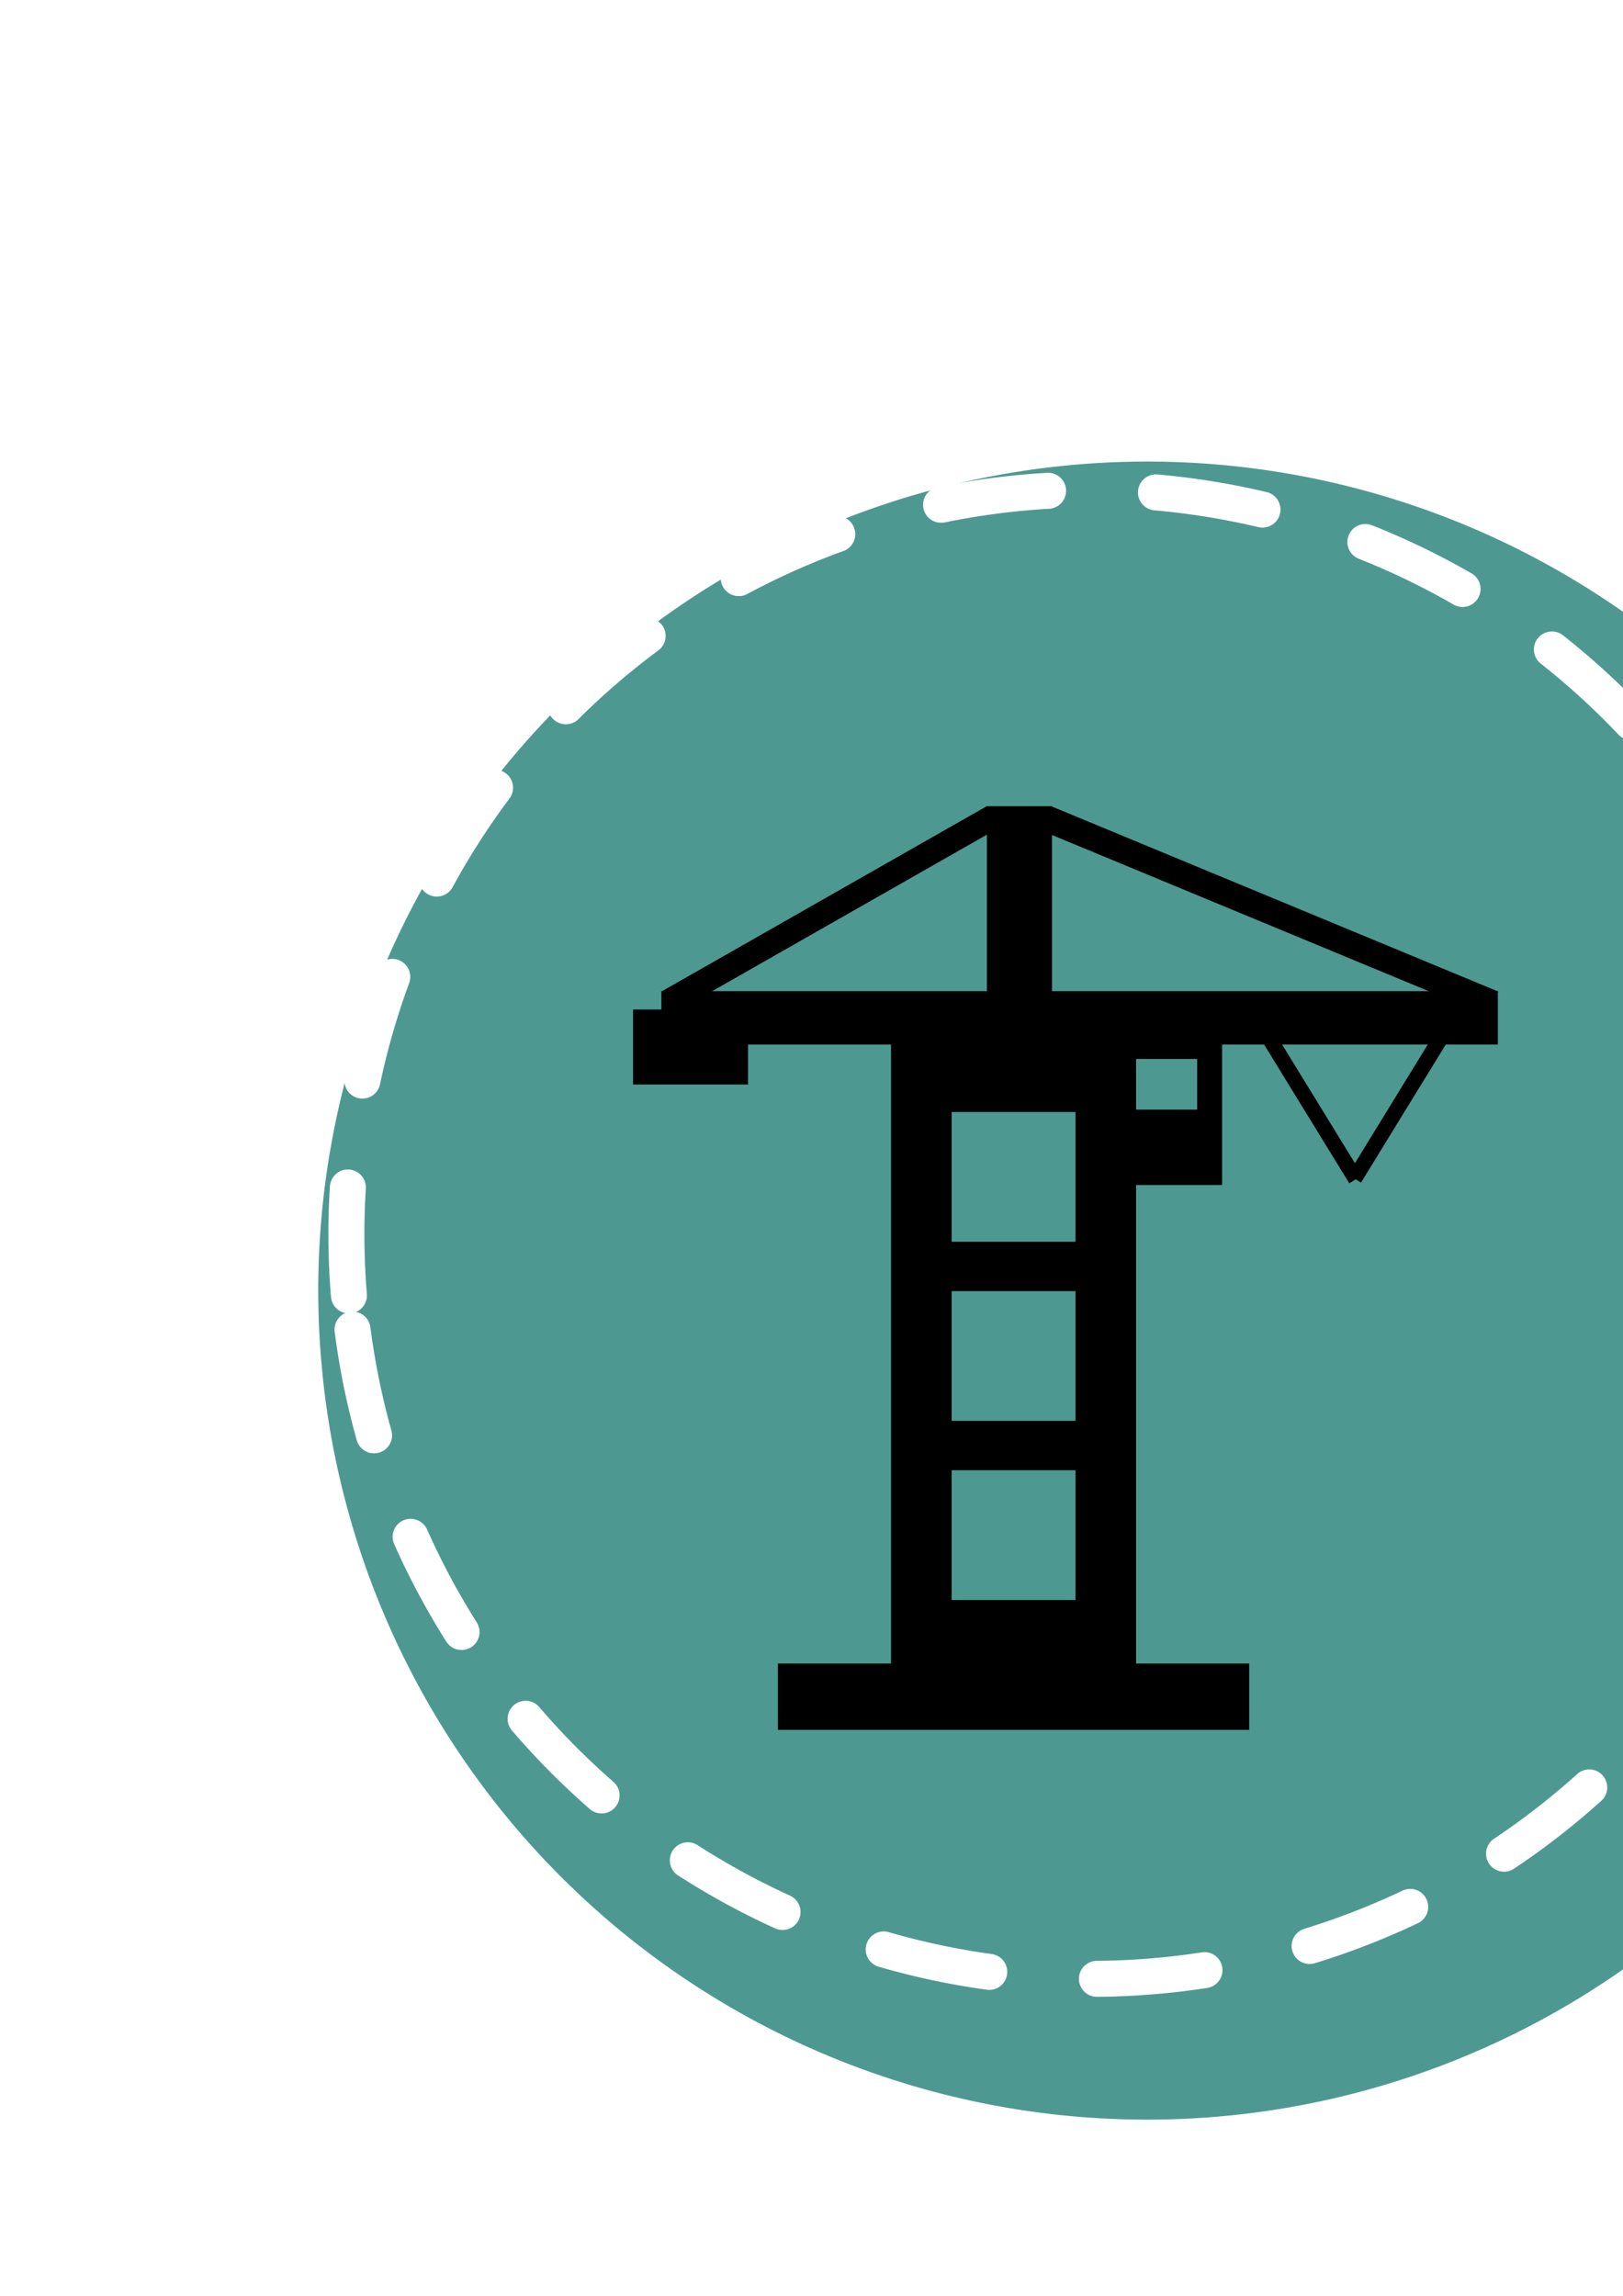 <?xml version="1.0" encoding="UTF-8" standalone="no"?>
<!-- Created with Inkscape (http://www.inkscape.org/) -->

<svg
   xmlns:dc="http://purl.org/dc/elements/1.1/"
   xmlns:cc="http://creativecommons.org/ns#"
   xmlns:rdf="http://www.w3.org/1999/02/22-rdf-syntax-ns#"
   xmlns:svg="http://www.w3.org/2000/svg"
   xmlns="http://www.w3.org/2000/svg"
   xmlns:sodipodi="http://sodipodi.sourceforge.net/DTD/sodipodi-0.dtd"
   xmlns:inkscape="http://www.inkscape.org/namespaces/inkscape"
   width="210mm"
   height="297mm"
   viewBox="0 0 744.094 1052.362"
   id="svg4472"
   version="1.1"
   inkscape:version="0.91 r13725"
   sodipodi:docname="marker_investissement2.svg">
  <defs
     id="defs4474">
    <filter
       style="color-interpolation-filters:sRGB"
       inkscape:label="Drop Shadow"
       id="filter4410">
      <feFlood
         flood-opacity="0.333"
         flood-color="rgb(0,0,0)"
         result="flood"
         id="feFlood4412" />
      <feComposite
         in="flood"
         in2="SourceGraphic"
         operator="in"
         result="composite1"
         id="feComposite4414" />
      <feGaussianBlur
         in="composite1"
         stdDeviation="9.9"
         result="blur"
         id="feGaussianBlur4416" />
      <feOffset
         dx="6"
         dy="6"
         result="offset"
         id="feOffset4418" />
      <feComposite
         in="SourceGraphic"
         in2="offset"
         operator="over"
         result="composite2"
         id="feComposite4420" />
    </filter>
  </defs>
  <sodipodi:namedview
     id="base"
     pagecolor="#ffffff"
     bordercolor="#666666"
     borderopacity="1.0"
     inkscape:pageopacity="0.0"
     inkscape:pageshadow="2"
     inkscape:zoom="0.98994949"
     inkscape:cx="475.27598"
     inkscape:cy="432.26945"
     inkscape:document-units="px"
     inkscape:current-layer="layer1"
     showgrid="false"
     inkscape:window-width="1680"
     inkscape:window-height="988"
     inkscape:window-x="-8"
     inkscape:window-y="-8"
     inkscape:window-maximized="1" />
  <g
     inkscape:label="Layer 1"
     inkscape:groupmode="layer"
     id="layer1">
    <path
       inkscape:export-ydpi="19.4"
       inkscape:export-xdpi="19.4"
       d="m 326.637,222.447 a 87.946,87.946 0 0 1 79.934,-94.835 87.946,87.946 0 0 1 95.278,79.406 87.946,87.946 0 0 1 -78.875,95.718 87.946,87.946 0 0 1 -96.155,-78.342"
       sodipodi:open="true"
       sodipodi:end="3.0370823"
       sodipodi:start="3.0593178"
       sodipodi:ry="87.946434"
       sodipodi:rx="87.946434"
       sodipodi:cy="215.21935"
       sodipodi:cx="414.28571"
       sodipodi:type="arc"
       id="path4230"
       style="opacity:1;fill:#4d9991;fill-opacity:1;fill-rule:nonzero;stroke:none;stroke-width:0.8;stroke-linecap:square;stroke-linejoin:round;stroke-miterlimit:4;stroke-dasharray:none;stroke-dashoffset:0;stroke-opacity:1;filter:url(#filter4410)"
       transform="matrix(4.321,0,0,4.321,-1290.132,-364.3)" />
    <path
       style="opacity:1;fill:none;fill-opacity:1;fill-rule:nonzero;stroke:#ffffff;stroke-width:16.503;stroke-linecap:round;stroke-linejoin:round;stroke-miterlimit:4;stroke-dasharray:49.51, 49.51;stroke-dashoffset:0;stroke-opacity:1"
       id="path4298"
       sodipodi:type="arc"
       sodipodi:cx="500.1489"
       sodipodi:cy="565.74255"
       sodipodi:rx="341.3349"
       sodipodi:ry="341.3349"
       sodipodi:start="3.0593178"
       sodipodi:end="3.0370823"
       sodipodi:open="true"
       d="M 159.969,593.794 A 341.335,341.335 0 0 1 470.207,225.723 341.335,341.335 0 0 1 839.996,533.911 341.335,341.335 0 0 1 533.869,905.408 341.335,341.335 0 0 1 160.676,601.351"
       inkscape:export-xdpi="19.4"
       inkscape:export-ydpi="19.4" />
    <path
       inkscape:connector-curvature="0"
       style="opacity:1;fill:#000000;fill-opacity:1;fill-rule:nonzero;stroke:none;stroke-width:3.819;stroke-linecap:round;stroke-linejoin:round;stroke-miterlimit:4;stroke-dasharray:11.457, 11.457;stroke-dashoffset:0;stroke-opacity:1"
       d="m 408.511,477.305 0,286.367 112.356,0 0,-286.367 -112.356,0 z m 27.777,32.41 56.802,0 0,59.495 -56.802,0 0,-59.495 z m 0,82.106 56.802,0 0,59.495 -56.802,0 0,-59.495 z m 0,82.106 56.802,0 0,59.495 -56.802,0 0,-59.495 z"
       id="rect4300"
       inkscape:export-xdpi="19.4"
       inkscape:export-ydpi="19.4" />
    <path
       inkscape:connector-curvature="0"
       style="opacity:1;fill:#000000;fill-opacity:1;fill-rule:nonzero;stroke:none;stroke-width:3.819;stroke-linecap:round;stroke-linejoin:round;stroke-miterlimit:4;stroke-dasharray:11.457, 11.457;stroke-dashoffset:0;stroke-opacity:1"
       d="m 303.228,454.34 0,8.406 -12.989,0 0,34.377 52.717,0 0,-18.341 343.76,0 0,-24.443 -383.488,0 z"
       id="rect4308"
       inkscape:export-xdpi="19.4"
       inkscape:export-ydpi="19.4" />
    <rect
       inkscape:export-ydpi="19.4"
       inkscape:export-xdpi="19.4"
       y="-482.313"
       x="369.545"
       height="29.847"
       width="135.977"
       id="rect4312"
       style="opacity:1;fill:#000000;fill-opacity:1;fill-rule:nonzero;stroke:none;stroke-width:3.819;stroke-linecap:round;stroke-linejoin:round;stroke-miterlimit:4;stroke-dasharray:11.457, 11.457;stroke-dashoffset:0;stroke-opacity:1"
       transform="matrix(0,1,-1,0,0,0)" />
    <rect
       inkscape:export-ydpi="19.4"
       inkscape:export-xdpi="19.4"
       y="545.942"
       x="69.878"
       height="11.384"
       width="171.819"
       id="rect4314"
       style="opacity:1;fill:#000000;fill-opacity:1;fill-rule:nonzero;stroke:none;stroke-width:3.819;stroke-linecap:round;stroke-linejoin:round;stroke-miterlimit:4;stroke-dasharray:11.457, 11.457;stroke-dashoffset:0;stroke-opacity:1"
       transform="matrix(0.869,-0.495,0.444,0.896,0,0)" />
    <rect
       transform="matrix(-0.924,-0.383,-0.563,0.826,0,0)"
       style="opacity:1;fill:#000000;fill-opacity:1;fill-rule:nonzero;stroke:none;stroke-width:3.819;stroke-linecap:round;stroke-linejoin:round;stroke-miterlimit:4;stroke-dasharray:11.457, 11.457;stroke-dashoffset:0;stroke-opacity:1"
       id="rect4316"
       width="221.475"
       height="12.304"
       x="-841.088"
       y="160.277"
       inkscape:export-xdpi="19.4"
       inkscape:export-ydpi="19.4" />
    <rect
       style="opacity:1;fill:#000000;fill-opacity:1;fill-rule:nonzero;stroke:none;stroke-width:3.819;stroke-linecap:round;stroke-linejoin:round;stroke-miterlimit:4;stroke-dasharray:11.457, 11.457;stroke-dashoffset:0;stroke-opacity:1"
       id="rect4323"
       width="7.022"
       height="85.347"
       x="243.51"
       y="700.745"
       transform="matrix(0.852,-0.523,0.523,0.852,0,0)"
       inkscape:export-xdpi="19.4"
       inkscape:export-ydpi="19.4" />
    <rect
       transform="matrix(-0.852,-0.523,-0.523,0.852,0,0)"
       y="50.236"
       x="-815.6"
       height="85.347"
       width="7.022"
       id="rect4325"
       style="opacity:1;fill:#000000;fill-opacity:1;fill-rule:nonzero;stroke:none;stroke-width:3.819;stroke-linecap:round;stroke-linejoin:round;stroke-miterlimit:4;stroke-dasharray:11.457, 11.457;stroke-dashoffset:0;stroke-opacity:1"
       inkscape:export-xdpi="19.4"
       inkscape:export-ydpi="19.4" />
    <rect
       style="opacity:1;fill:#000000;fill-opacity:1;fill-rule:nonzero;stroke:none;stroke-width:3.819;stroke-linecap:round;stroke-linejoin:round;stroke-miterlimit:4;stroke-dasharray:11.457, 11.457;stroke-dashoffset:0;stroke-opacity:1"
       id="rect4327"
       width="216.068"
       height="30.426"
       x="356.655"
       y="762.519"
       inkscape:export-xdpi="19.4"
       inkscape:export-ydpi="19.4" />
    <path
       inkscape:connector-curvature="0"
       style="opacity:1;fill:#000000;fill-opacity:1;fill-rule:nonzero;stroke:none;stroke-width:3.819;stroke-linecap:round;stroke-linejoin:round;stroke-miterlimit:4;stroke-dasharray:11.457, 11.457;stroke-dashoffset:0;stroke-opacity:1"
       d="m 503.581,470.823 0,72.383 56.718,0 0,-72.383 -56.718,0 z m 11.428,14.585 33.862,0 0,23.227 -33.862,0 0,-23.227 z"
       id="rect4333"
       inkscape:export-xdpi="19.4"
       inkscape:export-ydpi="19.4" />
  </g>
</svg>
